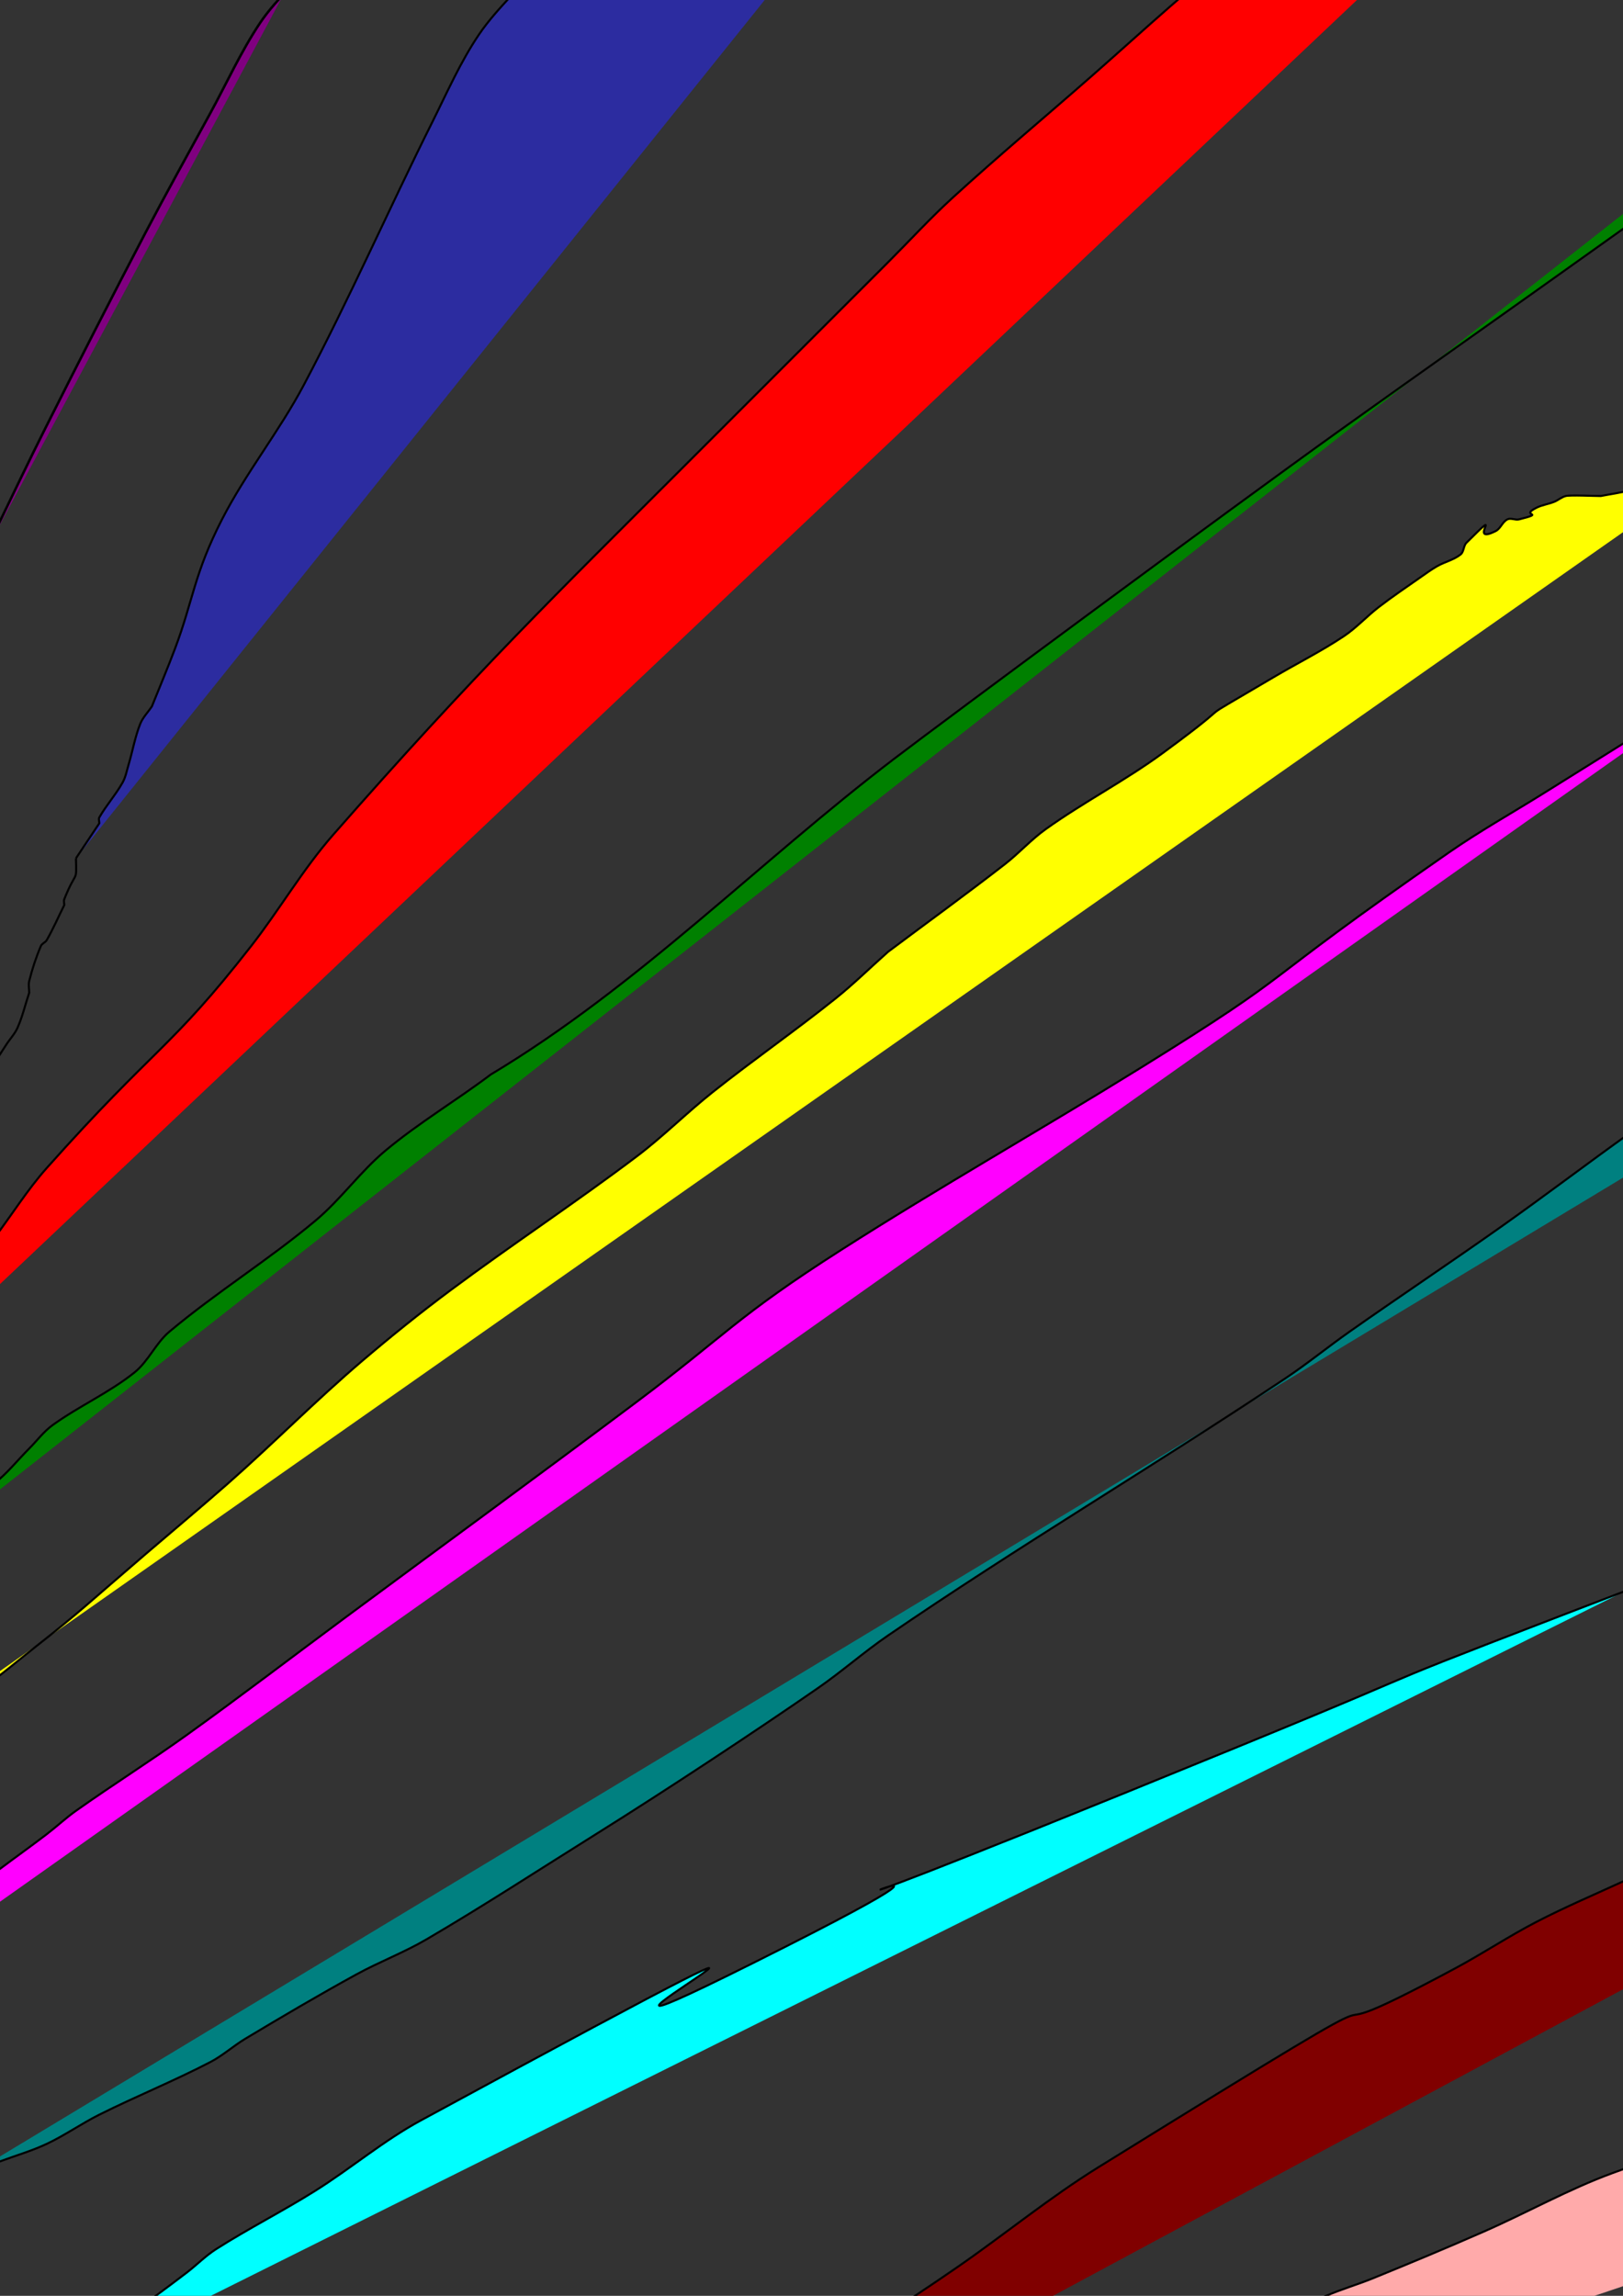 <?xml version="1.0" encoding="UTF-8" standalone="no"?>
<!-- Created with Inkscape (http://www.inkscape.org/) -->

<svg
   xmlns:dc="http://purl.org/dc/elements/1.1/"
   xmlns:cc="http://creativecommons.org/ns#"
   xmlns:rdf="http://www.w3.org/1999/02/22-rdf-syntax-ns#"
   xmlns:svg="http://www.w3.org/2000/svg"
   xmlns="http://www.w3.org/2000/svg"
   xmlns:sodipodi="http://sodipodi.sourceforge.net/DTD/sodipodi-0.dtd"
   xmlns:inkscape="http://www.inkscape.org/namespaces/inkscape"
   width="210mm"
   height="297mm"
   viewBox="0 0 210 297"
   version="1.1"
   id="svg8"
   inkscape:version="0.92.5 (2060ec1f9f, 2020-04-08)"
   sodipodi:docname="drawing.svg">
  <rect x="0" y="0" width="210" height="297" fill="#333333" stroke="none"/>
  <defs
     id="defs2" />
  <sodipodi:namedview
     id="base"
     pagecolor="#ffffff"
     bordercolor="#666666"
     borderopacity="1.0"
     inkscape:pageopacity="0.0"
     inkscape:pageshadow="2"
     inkscape:zoom="0.35"
     inkscape:cx="-105.71429"
     inkscape:cy="548.57143"
     inkscape:document-units="mm"
     inkscape:current-layer="layer1"
     showgrid="false"
     inkscape:window-width="1848"
     inkscape:window-height="1016"
     inkscape:window-x="72"
     inkscape:window-y="27"
     inkscape:window-maximized="1" />
  <g
     inkscape:label="Layer 1"
     inkscape:groupmode="layer"
     id="layer1">
    <path
       style="fill:#2c2ca0;stroke:#000000;stroke-width:0.265px;stroke-linecap:butt;stroke-linejoin:miter;stroke-opacity:1"
       d="m 9.827,111.036 c 1.008,-1.512 2.016,-3.024 3.024,-4.536 0,-0.252 -0.125,-0.537 0,-0.756 0.902,-1.578 2.141,-2.947 3.024,-4.536 0.387,-0.697 0.527,-1.505 0.756,-2.268 0.527,-1.757 0.831,-3.588 1.512,-5.292 0.337,-0.844 1.008,-1.512 1.512,-2.268 1.008,-2.52 2.071,-5.018 3.024,-7.56 2.324,-6.198 2.436,-9.589 6.048,-16.631 C 31.822,61.153 36.135,55.8 39.31,49.804 45.215,38.649 50.296,27.075 55.94,15.786 57.856,11.954 59.583,7.991 61.988,4.446 64.398,0.896 67.78,-1.911 70.304,-5.381 73.839,-10.242 76.453,-15.746 80.131,-20.5 c 6.673,-8.626 14.084,-16.654 21.167,-24.946 3.249,-3.803 6.39,-7.706 9.827,-11.339 5.388,-5.695 11.269,-10.911 16.631,-16.631 13.716,-14.631 -3.089,-0.319 15.875,-17.387 1.611,-1.45 3.57,-2.463 5.292,-3.78 2.563,-1.96 5.04,-4.032 7.56,-6.048 1.26,-1.008 2.423,-2.151 3.78,-3.024 2.268,-1.26 4.536,-2.52 6.804,-3.78 0.756,-0.756 1.378,-1.675 2.268,-2.268 1.406,-0.938 3.096,-1.382 4.536,-2.268 1.846,-1.136 3.528,-2.52 5.292,-3.78 2.52,-1.008 5.17,-1.737 7.56,-3.024 0.941,-0.507 1.34,-1.737 2.268,-2.268 2.953,-1.687 2.57,-0.212 5.292,-0.756 0.553,-0.111 0.977,-0.578 1.512,-0.756 0.478,-0.159 1.008,0 1.512,0"
       id="path3713"
       inkscape:connector-curvature="0" />
    <path
       style="fill:#ff0000;stroke:#000000;stroke-width:0.265px;stroke-linecap:butt;stroke-linejoin:miter;stroke-opacity:1"
       d="m -12.095,177.56 c 0.756,-1.512 1.429,-3.068 2.268,-4.536 0.177,-0.309 0.549,-0.466 0.756,-0.756 1.056,-1.479 2.122,-2.958 3.024,-4.536 0.125,-0.219 -0.145,-0.55 0,-0.756 1.648,-2.354 3.55,-4.518 5.292,-6.804 C 1.535,157.166 3.532,153.922 6.048,151.101 20.178,135.258 21.981,135.846 32.506,122.375 36.167,117.689 39.168,112.483 43.089,108.012 61.425,87.103 71.875,76.958 89.202,59.631 97.77,51.063 106.337,42.496 114.905,33.929 c 2.772,-2.772 5.422,-5.67 8.315,-8.315 5.931,-5.422 12.107,-10.57 18.143,-15.875 6.796,-5.972 13.074,-11.884 20.411,-17.387 2.351,-1.763 5.156,-2.845 7.56,-4.536 4.41,-3.103 8.558,-6.564 12.851,-9.827 2.006,-1.525 4.059,-2.989 6.048,-4.536 4.815,-3.745 9.458,-7.714 14.363,-11.339 6.69,-4.945 13.876,-9.215 20.411,-14.363 18.349,-4.127 24.214,-22.244 37.042,-32.506 3.547,-2.838 7.827,-4.678 11.339,-7.56 6.342,-5.204 12.072,-11.112 18.143,-16.631 7.002,-6.365 14.474,-12.206 21.167,-18.899"
       id="path3715"
       inkscape:connector-curvature="0" />
    <path
       style="fill:#ff00ff;stroke:#000000;stroke-width:0.265px;stroke-linecap:butt;stroke-linejoin:miter;stroke-opacity:1"
       d="m -14.363,256.179 c 0.756,-1.26 1.386,-2.604 2.268,-3.78 1.279,-1.705 5.829,-5.182 6.804,-6.048 0.799,-0.71 1.433,-1.6 2.268,-2.268 2.951,-2.361 6.069,-4.508 9.071,-6.804 1.282,-0.98 2.463,-2.091 3.78,-3.024 4.734,-3.353 9.649,-6.446 14.363,-9.827 6.88,-4.935 13.606,-10.081 20.411,-15.119 12.598,-9.326 25.259,-18.566 37.798,-27.97 11.601,-8.701 12.869,-10.973 26.458,-19.655 12.673,-8.097 25.77,-15.512 38.554,-23.435 21.893,-13.567 13.417,-9.48 40.065,-27.97 3.906,-2.71 8.058,-5.048 12.095,-7.56 7.303,-4.544 14.563,-9.157 21.923,-13.607 16.122,-9.748 7.168,-3.179 27.214,-15.875 2.129,-1.348 3.991,-3.079 6.048,-4.536 3.993,-2.828 8.053,-5.559 12.095,-8.315 1.501,-1.024 3.063,-1.96 4.536,-3.024 14.56,-10.516 4.328,-3.271 12.851,-9.827 1.997,-1.536 4.016,-3.046 6.048,-4.536 1.748,-1.282 3.574,-2.458 5.292,-3.78 1.56,-1.2 3.065,-2.472 4.536,-3.78 0.799,-0.71 1.512,-1.512 2.268,-2.268 0.504,-0.504 0.919,-1.117 1.512,-1.512 0.21,-0.14 0.578,0.178 0.756,0 0.398,-0.398 0.443,-1.043 0.756,-1.512 0.198,-0.297 0.504,-0.504 0.756,-0.756"
       id="path3717"
       inkscape:connector-curvature="0" />
    <path
       style="fill:#008080;stroke:#000000;stroke-width:0.265px;stroke-linecap:butt;stroke-linejoin:miter;stroke-opacity:1"
       d="m -13.607,287.173 c 3.672,-2.558 7.239,-4.981 11.339,-6.804 0.728,-0.324 1.512,-0.504 2.268,-0.756 2.016,-0.756 4.1,-1.351 6.048,-2.268 2.347,-1.105 4.483,-2.62 6.804,-3.78 4.738,-2.369 9.663,-4.359 14.363,-6.804 1.612,-0.838 2.978,-2.089 4.536,-3.024 4.744,-2.846 9.512,-5.655 14.363,-8.315 2.964,-1.626 6.154,-2.828 9.071,-4.536 7.423,-4.345 14.629,-9.049 21.923,-13.607 9.103,-5.689 20.791,-13.406 28.726,-18.899 3.108,-2.151 5.952,-4.669 9.071,-6.804 16.845,-11.525 34.426,-21.943 51.405,-33.262 2.852,-1.901 5.511,-4.077 8.315,-6.048 6.52,-4.581 13.149,-9.006 19.655,-13.607 5.596,-3.958 11.053,-8.111 16.631,-12.095 1.764,-1.26 3.372,-2.774 5.292,-3.78 3.4,-1.781 7.115,-2.893 10.583,-4.536 1.328,-0.629 2.421,-1.708 3.78,-2.268 6.479,-2.668 7.482,-2.706 12.851,-3.78"
       id="path3719"
       inkscape:connector-curvature="0" />
    <path
       style="fill:#00ffff;stroke:#000000;stroke-width:0.265px;stroke-linecap:butt;stroke-linejoin:miter;stroke-opacity:1"
       d="m 9.071,306.071 c 4.61,-4.583 9.992,-8.152 15.119,-12.095 1.279,-0.984 2.419,-2.158 3.78,-3.024 4.193,-2.668 8.643,-4.915 12.851,-7.56 4.615,-2.901 8.815,-6.472 13.607,-9.071 77.117,-41.826 4.319,-1.026 43.089,-20.411 47.82,-23.91 -24.549,7.788 62.744,-27.97 32.224,-13.2 9.223,-4.47 56.696,-22.679 5.508,-2.112 11.111,-3.966 16.631,-6.048 9.852,-3.715 19.55,-7.845 29.482,-11.339 3.69,-1.298 7.666,-1.68 11.339,-3.024 6.681,-2.444 13.038,-5.704 19.655,-8.315 2.965,-1.17 6.091,-1.893 9.071,-3.024 4.332,-1.643 8.55,-3.571 12.851,-5.292 10.32,-4.128 4.452,-0.916 18.899,-8.315 24.311,-12.452 16.544,-9.141 43.089,-27.214 14.94,-10.172 9.291,-4.416 25.702,-19.655 2.224,-2.065 3.838,-4.724 6.048,-6.804 2.092,-1.969 4.526,-3.54 6.804,-5.292 4.362,-3.355 1.754,-1.38 6.804,-4.536 0.77,-0.482 1.417,-1.193 2.268,-1.512 1.203,-0.451 2.544,-0.403 3.78,-0.756 0.542,-0.155 0.948,-0.756 1.512,-0.756 3.394,0 3.789,0.382 6.048,1.512"
       id="path3721"
       inkscape:connector-curvature="0" />
    <path
       style="fill:#800000;stroke:#000000;stroke-width:0.265px;stroke-linecap:butt;stroke-linejoin:miter;stroke-opacity:1"
       d="m 78.619,327.994 c 1.008,-0.504 2.057,-0.932 3.024,-1.512 0.542,-0.325 2.739,-2.739 3.024,-3.024 1.512,-1.512 3.024,-3.024 4.536,-4.536 1.008,-1.008 1.942,-2.096 3.024,-3.024 0.69,-0.591 1.512,-1.008 2.268,-1.512 1.512,-1.26 3.065,-2.472 4.536,-3.78 0.799,-0.71 1.42,-1.616 2.268,-2.268 9.309,-7.16 4.662,-3.219 11.339,-7.56 3.809,-2.476 7.604,-4.974 11.339,-7.56 6.093,-4.218 11.843,-8.947 18.143,-12.851 51.536,-31.938 19.679,-11.541 46.113,-25.702 3.582,-1.919 6.974,-4.181 10.583,-6.048 3.705,-1.916 7.548,-3.554 11.339,-5.292 24.821,-11.376 18.072,-8.393 35.53,-15.875 5.292,-2.268 10.622,-4.449 15.875,-6.804 2.057,-0.922 3.962,-2.17 6.048,-3.024 3.467,-1.418 7.105,-2.389 10.583,-3.78 1.569,-0.628 2.973,-1.624 4.536,-2.268 2.727,-1.123 5.577,-1.928 8.315,-3.024 6.376,-2.55 -0.756,-0.972 9.071,-3.78 1.474,-0.421 3.037,-0.435 4.536,-0.756 2.032,-0.435 4.043,-0.965 6.048,-1.512 7.266,-1.982 -4.001,0.83 5.292,-2.268 0.478,-0.159 1.034,0.159 1.512,0 0.338,-0.113 0.504,-0.504 0.756,-0.756 0.252,-0.252 0.504,-0.504 0.756,-0.756"
       id="path3723"
       inkscape:connector-curvature="0" />
    <path
       style="fill:#ffaaaa;stroke:#000000;stroke-width:0.265px;stroke-linecap:butt;stroke-linejoin:miter;stroke-opacity:1"
       d="m 127.756,323.458 c 7.031,-9.375 -0.838,0.178 3.78,-3.78 1.353,-1.16 2.354,-2.711 3.78,-3.78 0.637,-0.478 1.555,-0.4 2.268,-0.756 2.32,-1.16 4.645,-2.341 6.804,-3.78 0.89,-0.593 1.351,-1.718 2.268,-2.268 2.899,-1.739 6.048,-3.024 9.071,-4.536 5.716,-2.858 9.296,-4.699 15.875,-7.56 1.974,-0.858 4.054,-1.456 6.048,-2.268 4.811,-1.96 9.607,-3.959 14.363,-6.048 5.576,-2.448 10.914,-5.463 16.631,-7.56 28.554,-10.47 21.236,-6.393 42.333,-12.851 12.204,-0.012 21.584,-7.816 32.506,-11.339 23.304,-7.518 7.17,-1.929 18.899,-4.536 3.043,-0.676 6.002,-1.726 9.071,-2.268 1.241,-0.219 2.524,0.097 3.78,0 2.026,-0.156 4.044,-0.422 6.048,-0.756 1.025,-0.171 1.99,-0.653 3.024,-0.756 2.257,-0.226 4.536,0 6.804,0 1.26,0 2.52,0 3.78,0 0.756,0 1.52,-0.107 2.268,0 1.029,0.147 1.999,0.585 3.024,0.756 0.497,0.083 1.023,-0.122 1.512,0 0.547,0.137 0.977,0.578 1.512,0.756 0.427,0.142 1.771,0 2.268,0"
       id="path3725"
       inkscape:connector-curvature="0" />
    <path
       style="fill:#800080;stroke:#000000;stroke-width:0.32px;stroke-linecap:butt;stroke-linejoin:miter;stroke-opacity:1"
       d="m -34.002,131.42 c 2.705,-3.652 4.263,-7.851 6.488,-11.761 0.541,-0.951 1.356,-1.742 1.854,-2.714 1.669,-3.259 2.965,-6.693 4.634,-9.952 0.806,-1.573 1.975,-2.951 2.781,-4.524 2.596,-5.068 4.737,-10.353 7.415,-15.38 1.345,-2.524 3.301,-4.708 4.634,-7.238 C -1.962,71.815 1.772,63.537 5.852,55.425 10.114,46.95 14.426,38.499 18.828,30.093 c 2.705,-5.165 5.545,-10.262 8.342,-15.38 2.147,-3.929 3.996,-8.032 6.488,-11.761 2.161,-3.235 5.361,-5.746 7.415,-9.047 3.227,-5.188 5.561,-10.857 8.342,-16.285 0.874,-1.707 4.687,-9.15 5.561,-10.857 0.618,-1.206 1.309,-2.379 1.854,-3.619 0.77,-1.753 1.128,-3.657 1.854,-5.428 0.257,-0.626 0.708,-1.17 0.927,-1.809 0.098,-0.286 -0.075,-0.612 0,-0.905 0.237,-0.925 0.69,-1.789 0.927,-2.714 0.38,-1.486 -0.989,-0.844 0.927,-2.714 0.218,-0.213 0.651,0.135 0.927,0 0.391,-0.191 0.618,-0.603 0.927,-0.905 0.309,-0.302 0.618,-0.603 0.927,-0.905"
       id="path3727"
       inkscape:connector-curvature="0" />
    <path
       style="fill:none;stroke:#000000;stroke-width:0.265px;stroke-linecap:butt;stroke-linejoin:miter;stroke-opacity:1"
       d="m 9.827,111.036 c 0.089,3.343 0.085,1.3 -1.512,5.292 -0.094,0.234 0,0.504 0,0.756 -0.756,1.512 -1.429,3.068 -2.268,4.536 -0.177,0.309 -0.616,0.428 -0.756,0.756 -0.628,1.465 -1.125,2.99 -1.512,4.536 -0.122,0.489 0,1.008 0,1.512 -0.504,1.512 -0.865,3.079 -1.512,4.536 -0.369,0.83 -1.03,1.497 -1.512,2.268 -0.779,1.246 -1.671,2.437 -2.268,3.78 -0.422,0.949 -0.251,2.116 -0.756,3.024 -0.784,1.41 -2.056,2.489 -3.024,3.78 -0.545,0.727 -1.03,1.497 -1.512,2.268 -1.2,1.919 -2.858,5.126 -4.536,6.804 -1.141,1.141 -2.555,1.974 -3.78,3.024 -0.541,0.464 -1.008,1.008 -1.512,1.512 -1.008,1.008 -2.096,1.942 -3.024,3.024 -0.591,0.69 -0.869,1.625 -1.512,2.268 -1.235,1.235 -3.789,2.707 -5.292,3.78 -1.025,0.732 -2.04,1.481 -3.024,2.268 -0.835,0.668 -1.512,1.512 -2.268,2.268 -0.252,0.252 -0.459,0.558 -0.756,0.756 -0.469,0.313 -1.113,0.358 -1.512,0.756 -0.178,0.178 0.14,0.546 0,0.756 -0.395,0.593 -1.008,1.008 -1.512,1.512 -0.252,0.252 -0.597,0.437 -0.756,0.756 -0.225,0.451 0.225,1.061 0,1.512 -0.159,0.319 -0.597,0.437 -0.756,0.756 -0.113,0.225 0.113,0.531 0,0.756 -0.159,0.319 -0.597,0.437 -0.756,0.756 -0.113,0.225 0.08,0.517 0,0.756 -0.178,0.535 -0.578,0.977 -0.756,1.512 -0.159,0.476 0,3.098 0,3.78"
       id="path3729"
       inkscape:connector-curvature="0" />
    <path
       style="fill:#ffff00;stroke:#000000;stroke-width:0.265px;stroke-linecap:butt;stroke-linejoin:miter;stroke-opacity:1"
       d="m -5.292,219.893 c 1.008,-0.504 2.097,-0.87 3.024,-1.512 2.362,-1.635 4.544,-3.517 6.804,-5.292 5.926,-4.656 6.821,-5.631 14.363,-12.095 3.528,-3.024 7.095,-6.002 10.583,-9.071 5.892,-5.185 11.413,-10.786 17.387,-15.875 3.685,-3.139 7.457,-6.18 11.339,-9.071 7.964,-5.931 16.267,-11.401 24.19,-17.387 3.424,-2.587 6.467,-5.647 9.827,-8.315 5.21,-4.137 10.68,-7.939 15.875,-12.095 2.369,-1.896 4.536,-4.032 6.804,-6.048 5.04,-3.78 10.146,-7.472 15.119,-11.339 1.834,-1.426 3.401,-3.185 5.292,-4.536 4.891,-3.494 10.272,-6.273 15.119,-9.827 11.345,-8.319 2.068,-2.562 14.363,-9.827 3.014,-1.781 6.159,-3.35 9.071,-5.292 1.638,-1.092 2.976,-2.58 4.536,-3.78 1.718,-1.322 3.516,-2.537 5.292,-3.78 0.744,-0.521 1.479,-1.061 2.268,-1.512 0.978,-0.559 2.144,-0.808 3.024,-1.512 0.44,-0.352 0.358,-1.113 0.756,-1.512 5.259,-5.259 -0.067,0.412 3.78,-1.512 0.637,-0.319 0.874,-1.193 1.512,-1.512 0.451,-0.225 1.023,0.122 1.512,0 3.65,-0.913 -0.037,-0.359 2.268,-1.512 0.713,-0.356 1.528,-0.46 2.268,-0.756 0.523,-0.209 0.965,-0.619 1.512,-0.756 0.59,-0.147 3.653,0 4.536,0 1.26,-0.252 2.544,-0.403 3.78,-0.756 0.542,-0.155 0.994,-0.534 1.512,-0.756 1.247,-0.535 2.533,-0.977 3.78,-1.512 0.518,-0.222 0.977,-0.578 1.512,-0.756 0.986,-0.329 2.038,-0.427 3.024,-0.756 0.535,-0.178 1.008,-0.504 1.512,-0.756 1.008,-0.504 2.016,-1.008 3.024,-1.512 1.008,-0.504 2.016,-1.008 3.024,-1.512 0.504,-0.252 1.043,-0.443 1.512,-0.756 0.593,-0.395 0.874,-1.193 1.512,-1.512 2.225,-1.112 -0.995,1.751 1.512,-0.756"
       id="path3731"
       inkscape:connector-curvature="0" />
    <path
       style="fill:#008000;stroke:#000000;stroke-width:0.265px;stroke-linecap:butt;stroke-linejoin:miter;stroke-opacity:1"
       d="m -10.583,200.994 c 1.008,-1.008 2.016,-2.016 3.024,-3.024 0.504,-0.504 1.048,-0.971 1.512,-1.512 1.05,-1.225 1.799,-2.73 3.024,-3.78 0.605,-0.519 1.639,-0.267 2.268,-0.756 1.688,-1.313 3.024,-3.024 4.536,-4.536 1.008,-1.008 1.868,-2.189 3.024,-3.024 3.4,-2.455 7.308,-4.184 10.583,-6.804 1.814,-1.451 2.756,-3.799 4.536,-5.292 6.062,-5.085 12.834,-9.282 18.899,-14.363 3.278,-2.746 5.786,-6.334 9.071,-9.071 4.298,-3.582 9.139,-6.459 13.607,-9.827 19.085,-11.451 34.609,-27.427 52.161,-40.821 6.711,-5.122 43.164,-32.097 57.452,-42.333 11.311,-8.103 22.696,-16.103 34.018,-24.19 4.553,-3.252 9.131,-6.47 13.607,-9.827 10.644,-7.983 21.106,-16.207 31.75,-24.19 6.048,-4.536 12.053,-9.129 18.143,-13.607 2.478,-1.822 5.141,-3.391 7.56,-5.292 4.643,-3.648 8.947,-7.714 13.607,-11.339 25.609,-19.918 15.886,-10.463 41.577,-31.75 1.921,-1.592 3.528,-3.528 5.292,-5.292 2.268,-2.268 4.536,-4.536 6.804,-6.804 1.512,-1.512 3.167,-2.893 4.536,-4.536 0.582,-0.698 0.967,-1.541 1.512,-2.268 0.214,-0.285 0.504,-0.504 0.756,-0.756 0.504,-0.504 0.919,-1.117 1.512,-1.512 0.21,-0.14 0.531,0.113 0.756,0 1.392,-0.696 0.12,-1.572 1.512,-2.268 0.225,-0.113 0.517,0.08 0.756,0 0.535,-0.178 0.977,-0.578 1.512,-0.756 0.239,-0.08 0.578,0.178 0.756,0 0.398,-0.398 0.504,-1.008 0.756,-1.512"
       id="path3733"
       inkscape:connector-curvature="0" />
  </g>
</svg>
